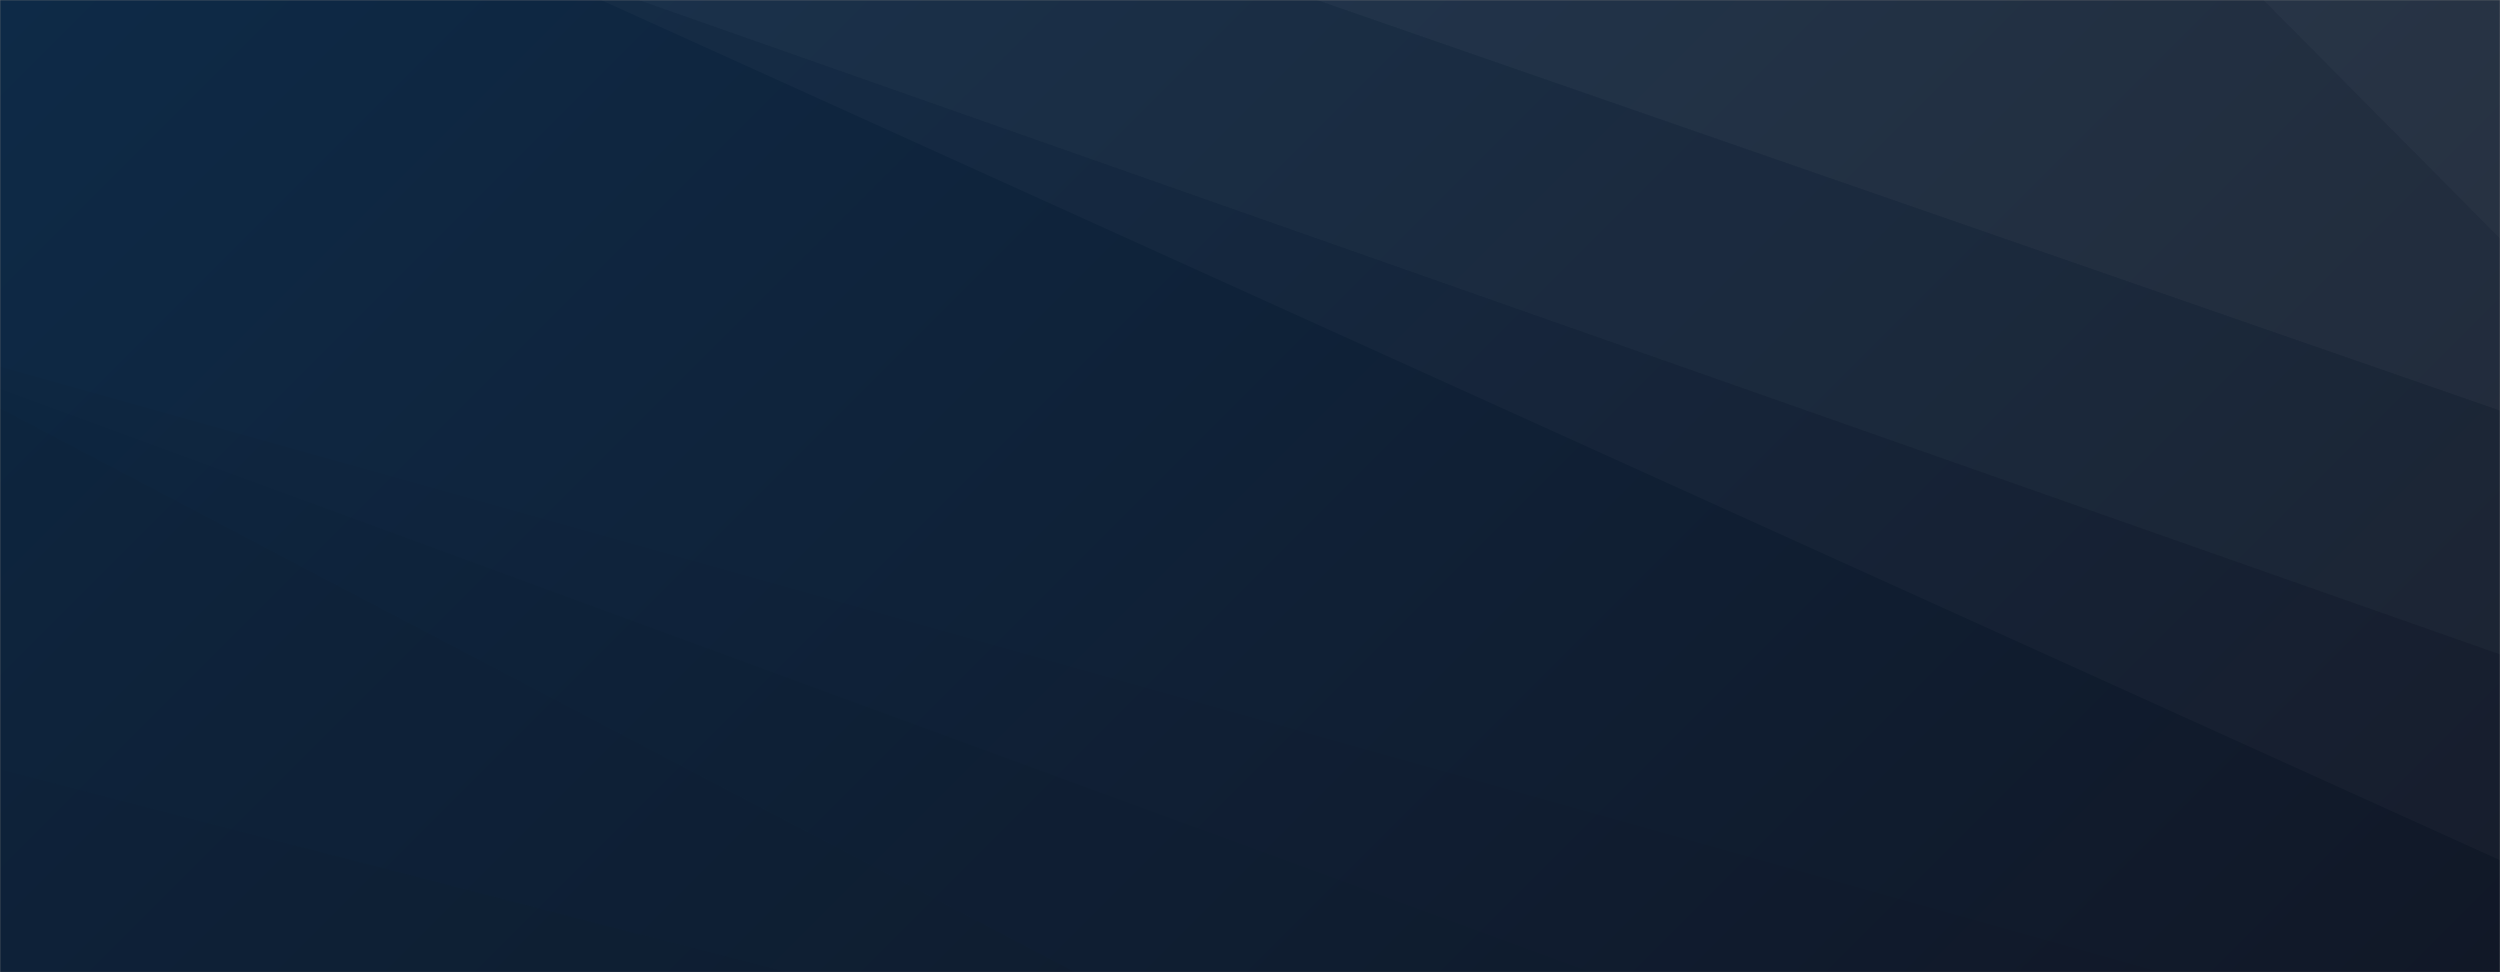 <svg xmlns="http://www.w3.org/2000/svg" version="1.1" xmlns:xlink="http://www.w3.org/1999/xlink" xmlns:svgjs="http://svgjs.dev/svgjs" width="1440" height="560" preserveAspectRatio="none" viewBox="0 0 1440 560"><rect x="0" y="0" width="1440" height="560" fill="#808080" stroke="none"/><g mask="url(&quot;#SvgjsMask1013&quot;)" fill="none"><rect width="1440" height="560" x="0" y="0" fill="url(&quot;#SvgjsLinearGradient1014&quot;)"></rect><path d="M1440 0L1303.73 0L1440 137.36z" fill="rgba(255, 255, 255, .1)"></path><path d="M1303.73 0L1440 137.36L1440 236.5L758.51 0z" fill="rgba(255, 255, 255, .075)"></path><path d="M758.51 0L1440 236.5L1440 376.91L367.87 0z" fill="rgba(255, 255, 255, .05)"></path><path d="M367.87 0L1440 376.91L1440 495.45L346.15 0z" fill="rgba(255, 255, 255, .025)"></path><path d="M0 560L452.76 560L0 443.1z" fill="rgba(0, 0, 0, .1)"></path><path d="M0 443.1L452.76 560L619.04 560L0 235.23z" fill="rgba(0, 0, 0, .075)"></path><path d="M0 235.23L619.04 560L916.19 560L0 223.92z" fill="rgba(0, 0, 0, .05)"></path><path d="M0 223.92L916.19 560L1244.67 560L0 211.2z" fill="rgba(0, 0, 0, .025)"></path></g><defs><mask id="SvgjsMask1013"><rect width="1440" height="560" fill="#ffffff"></rect></mask><linearGradient x1="15.28%" y1="-39.29%" x2="84.72%" y2="139.29%" gradientUnits="userSpaceOnUse" id="SvgjsLinearGradient1014"><stop stop-color="#0e2a47" offset="0"></stop><stop stop-color="rgba(17, 24, 39, 1)" offset="1"></stop></linearGradient></defs></svg>